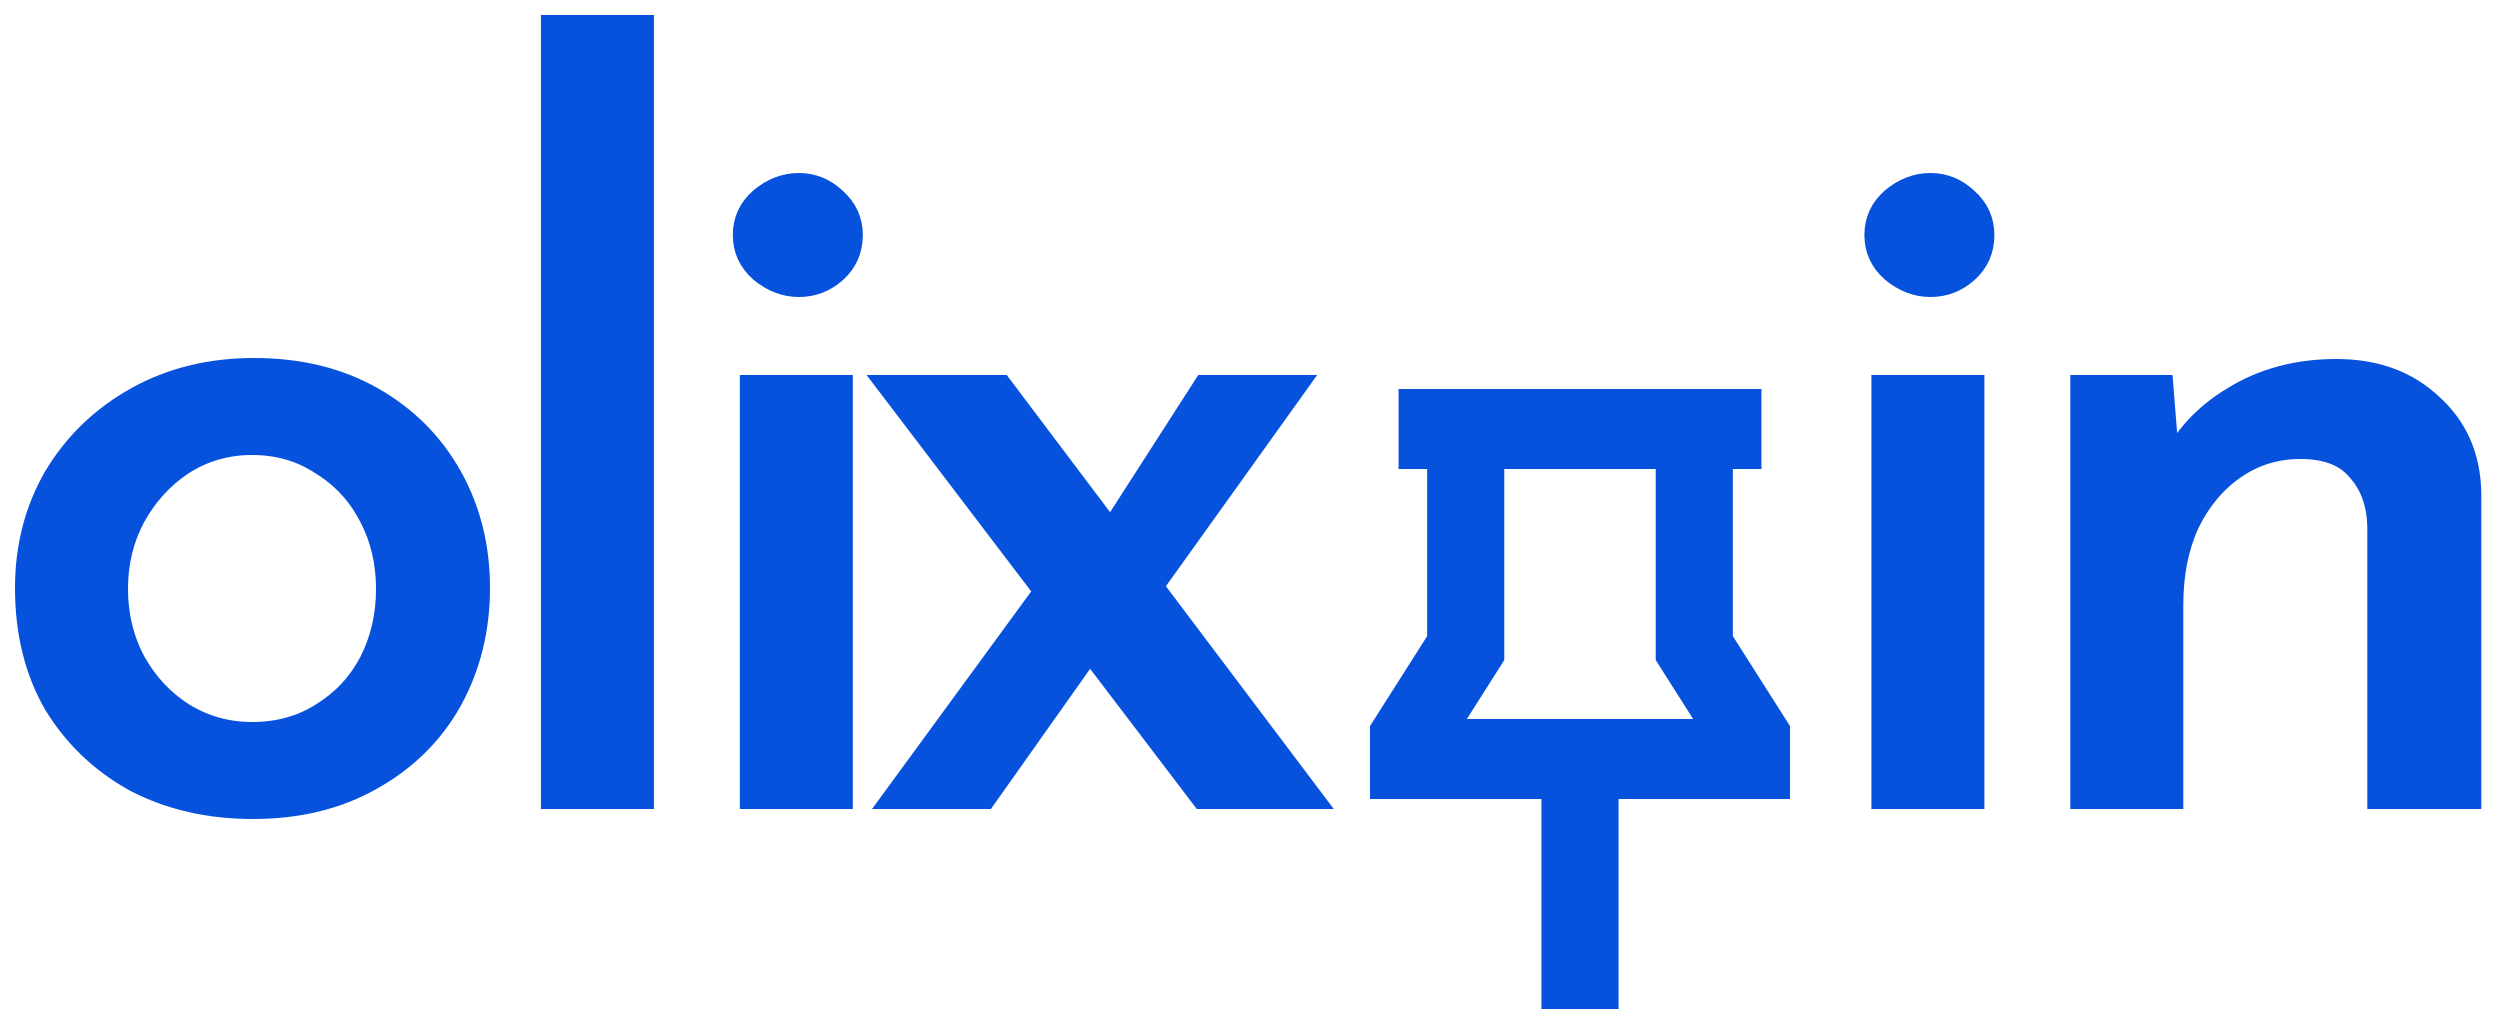 <svg width="100" height="41" viewBox="0 0 100 41" fill="none" xmlns="http://www.w3.org/2000/svg">
<mask id="path-1-outside-1_9630_129763" maskUnits="userSpaceOnUse" x="0" y="0" width="100" height="41" fill="black">
<rect fill="white" width="100" height="41"/>
<path d="M1 23.52C1 21.867 1.387 20.373 2.16 19.04C2.96 17.707 4.053 16.653 5.44 15.88C6.827 15.107 8.4 14.72 10.16 14.72C11.973 14.72 13.56 15.107 14.92 15.88C16.28 16.653 17.333 17.707 18.08 19.04C18.827 20.373 19.2 21.867 19.2 23.52C19.2 25.173 18.827 26.68 18.08 28.04C17.333 29.373 16.267 30.427 14.88 31.2C13.52 31.973 11.933 32.36 10.12 32.36C8.36 32.36 6.787 32 5.4 31.28C4.04 30.533 2.96 29.507 2.16 28.2C1.387 26.867 1 25.307 1 23.52ZM4.72 23.56C4.72 24.627 4.96 25.6 5.44 26.48C5.92 27.333 6.56 28.013 7.36 28.52C8.187 29.027 9.093 29.28 10.08 29.28C11.12 29.28 12.04 29.027 12.84 28.52C13.667 28.013 14.307 27.333 14.76 26.48C15.213 25.6 15.44 24.627 15.44 23.56C15.44 22.493 15.213 21.533 14.76 20.68C14.307 19.8 13.667 19.107 12.84 18.6C12.04 18.067 11.12 17.8 10.08 17.8C9.067 17.8 8.147 18.067 7.32 18.6C6.52 19.133 5.88 19.84 5.4 20.72C4.947 21.573 4.72 22.52 4.72 23.56Z"/>
<path d="M22.037 1H25.757V31.96H22.037V1Z"/>
<path d="M29.993 15.4H33.713V31.96H29.993V15.4ZM29.713 9.4C29.713 8.813 29.94 8.32 30.393 7.92C30.873 7.52 31.393 7.32 31.953 7.32C32.513 7.32 33.007 7.52 33.433 7.92C33.886 8.32 34.113 8.813 34.113 9.4C34.113 10.013 33.886 10.52 33.433 10.92C33.007 11.293 32.513 11.48 31.953 11.48C31.393 11.48 30.873 11.28 30.393 10.88C29.94 10.48 29.713 9.987 29.713 9.4Z"/>
<path d="M44.189 21.56L48.149 15.4H51.909L45.549 24.28L44.189 21.56ZM52.549 31.96H48.069L35.469 15.4H40.069L52.549 31.96ZM43.789 25.8L39.429 31.96H35.669L41.989 23.32L43.789 25.8Z"/>
<path d="M75.256 15.4H78.976V31.96H75.256V15.4ZM74.976 9.4C74.976 8.813 75.202 8.32 75.656 7.92C76.136 7.52 76.656 7.32 77.216 7.32C77.776 7.32 78.269 7.52 78.696 7.92C79.149 8.32 79.376 8.813 79.376 9.4C79.376 10.013 79.149 10.52 78.696 10.92C78.269 11.293 77.776 11.48 77.216 11.48C76.656 11.48 76.136 11.28 75.656 10.88C75.202 10.48 74.976 9.987 74.976 9.4Z"/>
<path d="M86.532 15.4L86.852 19.44L86.692 18.8C87.225 17.573 88.092 16.6 89.292 15.88C90.492 15.133 91.879 14.76 93.452 14.76C95.025 14.76 96.305 15.227 97.292 16.16C98.305 17.067 98.825 18.253 98.852 19.72V31.96H95.092V21.04C95.065 20.133 94.799 19.4 94.292 18.84C93.812 18.253 93.052 17.96 92.012 17.96C91.052 17.96 90.185 18.227 89.412 18.76C88.638 19.293 88.025 20.027 87.572 20.96C87.145 21.893 86.932 22.973 86.932 24.2V31.96H83.212V15.4H86.532Z"/>
<path d="M70.057 15.96V18.36H68.914V25.56L71.2 29.16V31.56H64.343V39.96H62.057V31.56H55.2V29.16L57.486 25.56V18.36H56.343V15.96H70.057ZM59.771 18.36V26.287L57.947 29.16H68.453L66.629 26.287V18.36H59.771Z"/>
</mask>
<path d="M1 23.52C1 21.867 1.387 20.373 2.16 19.04C2.96 17.707 4.053 16.653 5.44 15.88C6.827 15.107 8.4 14.72 10.16 14.72C11.973 14.72 13.56 15.107 14.92 15.88C16.28 16.653 17.333 17.707 18.08 19.04C18.827 20.373 19.2 21.867 19.2 23.52C19.2 25.173 18.827 26.68 18.08 28.04C17.333 29.373 16.267 30.427 14.88 31.2C13.52 31.973 11.933 32.36 10.12 32.36C8.36 32.36 6.787 32 5.4 31.28C4.04 30.533 2.96 29.507 2.16 28.2C1.387 26.867 1 25.307 1 23.52ZM4.72 23.56C4.72 24.627 4.96 25.6 5.44 26.48C5.92 27.333 6.56 28.013 7.36 28.52C8.187 29.027 9.093 29.28 10.08 29.28C11.12 29.28 12.04 29.027 12.84 28.52C13.667 28.013 14.307 27.333 14.76 26.48C15.213 25.6 15.44 24.627 15.44 23.56C15.44 22.493 15.213 21.533 14.76 20.68C14.307 19.8 13.667 19.107 12.84 18.6C12.04 18.067 11.12 17.8 10.08 17.8C9.067 17.8 8.147 18.067 7.32 18.6C6.52 19.133 5.88 19.84 5.4 20.72C4.947 21.573 4.72 22.52 4.72 23.56Z" fill="#0652DD"/>
<path d="M22.037 1H25.757V31.96H22.037V1Z" fill="#0652DD"/>
<path d="M29.993 15.4H33.713V31.96H29.993V15.4ZM29.713 9.4C29.713 8.813 29.94 8.32 30.393 7.92C30.873 7.52 31.393 7.32 31.953 7.32C32.513 7.32 33.007 7.52 33.433 7.92C33.886 8.32 34.113 8.813 34.113 9.4C34.113 10.013 33.886 10.52 33.433 10.92C33.007 11.293 32.513 11.48 31.953 11.48C31.393 11.48 30.873 11.28 30.393 10.88C29.94 10.48 29.713 9.987 29.713 9.4Z" fill="#0652DD"/>
<path d="M44.189 21.56L48.149 15.4H51.909L45.549 24.28L44.189 21.56ZM52.549 31.96H48.069L35.469 15.4H40.069L52.549 31.96ZM43.789 25.8L39.429 31.96H35.669L41.989 23.32L43.789 25.8Z" fill="#0652DD"/>
<path d="M75.256 15.4H78.976V31.96H75.256V15.4ZM74.976 9.4C74.976 8.813 75.202 8.32 75.656 7.92C76.136 7.52 76.656 7.32 77.216 7.32C77.776 7.32 78.269 7.52 78.696 7.92C79.149 8.32 79.376 8.813 79.376 9.4C79.376 10.013 79.149 10.52 78.696 10.92C78.269 11.293 77.776 11.48 77.216 11.48C76.656 11.48 76.136 11.28 75.656 10.88C75.202 10.48 74.976 9.987 74.976 9.4Z" fill="#0652DD"/>
<path d="M86.532 15.4L86.852 19.44L86.692 18.8C87.225 17.573 88.092 16.6 89.292 15.88C90.492 15.133 91.879 14.76 93.452 14.76C95.025 14.76 96.305 15.227 97.292 16.16C98.305 17.067 98.825 18.253 98.852 19.72V31.96H95.092V21.04C95.065 20.133 94.799 19.4 94.292 18.84C93.812 18.253 93.052 17.96 92.012 17.96C91.052 17.96 90.185 18.227 89.412 18.76C88.638 19.293 88.025 20.027 87.572 20.96C87.145 21.893 86.932 22.973 86.932 24.2V31.96H83.212V15.4H86.532Z" fill="#0652DD"/>
<path d="M70.057 15.96V18.36H68.914V25.56L71.2 29.16V31.56H64.343V39.96H62.057V31.56H55.2V29.16L57.486 25.56V18.36H56.343V15.96H70.057ZM59.771 18.36V26.287L57.947 29.16H68.453L66.629 26.287V18.36H59.771Z" fill="#0652DD"/>
<path d="M1 23.52C1 21.867 1.387 20.373 2.16 19.04C2.96 17.707 4.053 16.653 5.44 15.88C6.827 15.107 8.4 14.72 10.16 14.72C11.973 14.72 13.56 15.107 14.92 15.88C16.28 16.653 17.333 17.707 18.08 19.04C18.827 20.373 19.2 21.867 19.2 23.52C19.2 25.173 18.827 26.68 18.08 28.04C17.333 29.373 16.267 30.427 14.88 31.2C13.52 31.973 11.933 32.36 10.12 32.36C8.36 32.36 6.787 32 5.4 31.28C4.04 30.533 2.96 29.507 2.16 28.2C1.387 26.867 1 25.307 1 23.52ZM4.72 23.56C4.72 24.627 4.96 25.6 5.44 26.48C5.92 27.333 6.56 28.013 7.36 28.52C8.187 29.027 9.093 29.28 10.08 29.28C11.12 29.28 12.04 29.027 12.84 28.52C13.667 28.013 14.307 27.333 14.76 26.48C15.213 25.6 15.44 24.627 15.44 23.56C15.44 22.493 15.213 21.533 14.76 20.68C14.307 19.8 13.667 19.107 12.84 18.6C12.04 18.067 11.12 17.8 10.08 17.8C9.067 17.8 8.147 18.067 7.32 18.6C6.52 19.133 5.88 19.84 5.4 20.72C4.947 21.573 4.72 22.52 4.72 23.56Z" stroke="#0652DD" stroke-width="0.8" mask="url(#path-1-outside-1_9630_129763)"/>
<path d="M22.037 1H25.757V31.96H22.037V1Z" stroke="#0652DD" stroke-width="0.8" mask="url(#path-1-outside-1_9630_129763)"/>
<path d="M29.993 15.4H33.713V31.96H29.993V15.4ZM29.713 9.4C29.713 8.813 29.94 8.32 30.393 7.92C30.873 7.52 31.393 7.32 31.953 7.32C32.513 7.32 33.007 7.52 33.433 7.92C33.886 8.32 34.113 8.813 34.113 9.4C34.113 10.013 33.886 10.52 33.433 10.92C33.007 11.293 32.513 11.48 31.953 11.48C31.393 11.48 30.873 11.28 30.393 10.88C29.94 10.48 29.713 9.987 29.713 9.4Z" stroke="#0652DD" stroke-width="0.8" mask="url(#path-1-outside-1_9630_129763)"/>
<path d="M44.189 21.56L48.149 15.4H51.909L45.549 24.28L44.189 21.56ZM52.549 31.96H48.069L35.469 15.4H40.069L52.549 31.96ZM43.789 25.8L39.429 31.96H35.669L41.989 23.32L43.789 25.8Z" stroke="#0652DD" stroke-width="0.8" mask="url(#path-1-outside-1_9630_129763)"/>
<path d="M75.256 15.4H78.976V31.96H75.256V15.4ZM74.976 9.4C74.976 8.813 75.202 8.32 75.656 7.92C76.136 7.52 76.656 7.32 77.216 7.32C77.776 7.32 78.269 7.52 78.696 7.92C79.149 8.32 79.376 8.813 79.376 9.4C79.376 10.013 79.149 10.52 78.696 10.92C78.269 11.293 77.776 11.48 77.216 11.48C76.656 11.48 76.136 11.28 75.656 10.88C75.202 10.48 74.976 9.987 74.976 9.4Z" stroke="#0652DD" stroke-width="0.8" mask="url(#path-1-outside-1_9630_129763)"/>
<path d="M86.532 15.4L86.852 19.44L86.692 18.8C87.225 17.573 88.092 16.6 89.292 15.88C90.492 15.133 91.879 14.76 93.452 14.76C95.025 14.76 96.305 15.227 97.292 16.16C98.305 17.067 98.825 18.253 98.852 19.72V31.96H95.092V21.04C95.065 20.133 94.799 19.4 94.292 18.84C93.812 18.253 93.052 17.96 92.012 17.96C91.052 17.96 90.185 18.227 89.412 18.76C88.638 19.293 88.025 20.027 87.572 20.96C87.145 21.893 86.932 22.973 86.932 24.2V31.96H83.212V15.4H86.532Z" stroke="#0652DD" stroke-width="0.8" mask="url(#path-1-outside-1_9630_129763)"/>
<path d="M70.057 15.96V18.36H68.914V25.56L71.2 29.16V31.56H64.343V39.96H62.057V31.56H55.2V29.16L57.486 25.56V18.36H56.343V15.96H70.057ZM59.771 18.36V26.287L57.947 29.16H68.453L66.629 26.287V18.36H59.771Z" stroke="#0652DD" stroke-width="0.8" mask="url(#path-1-outside-1_9630_129763)"/>
</svg>

